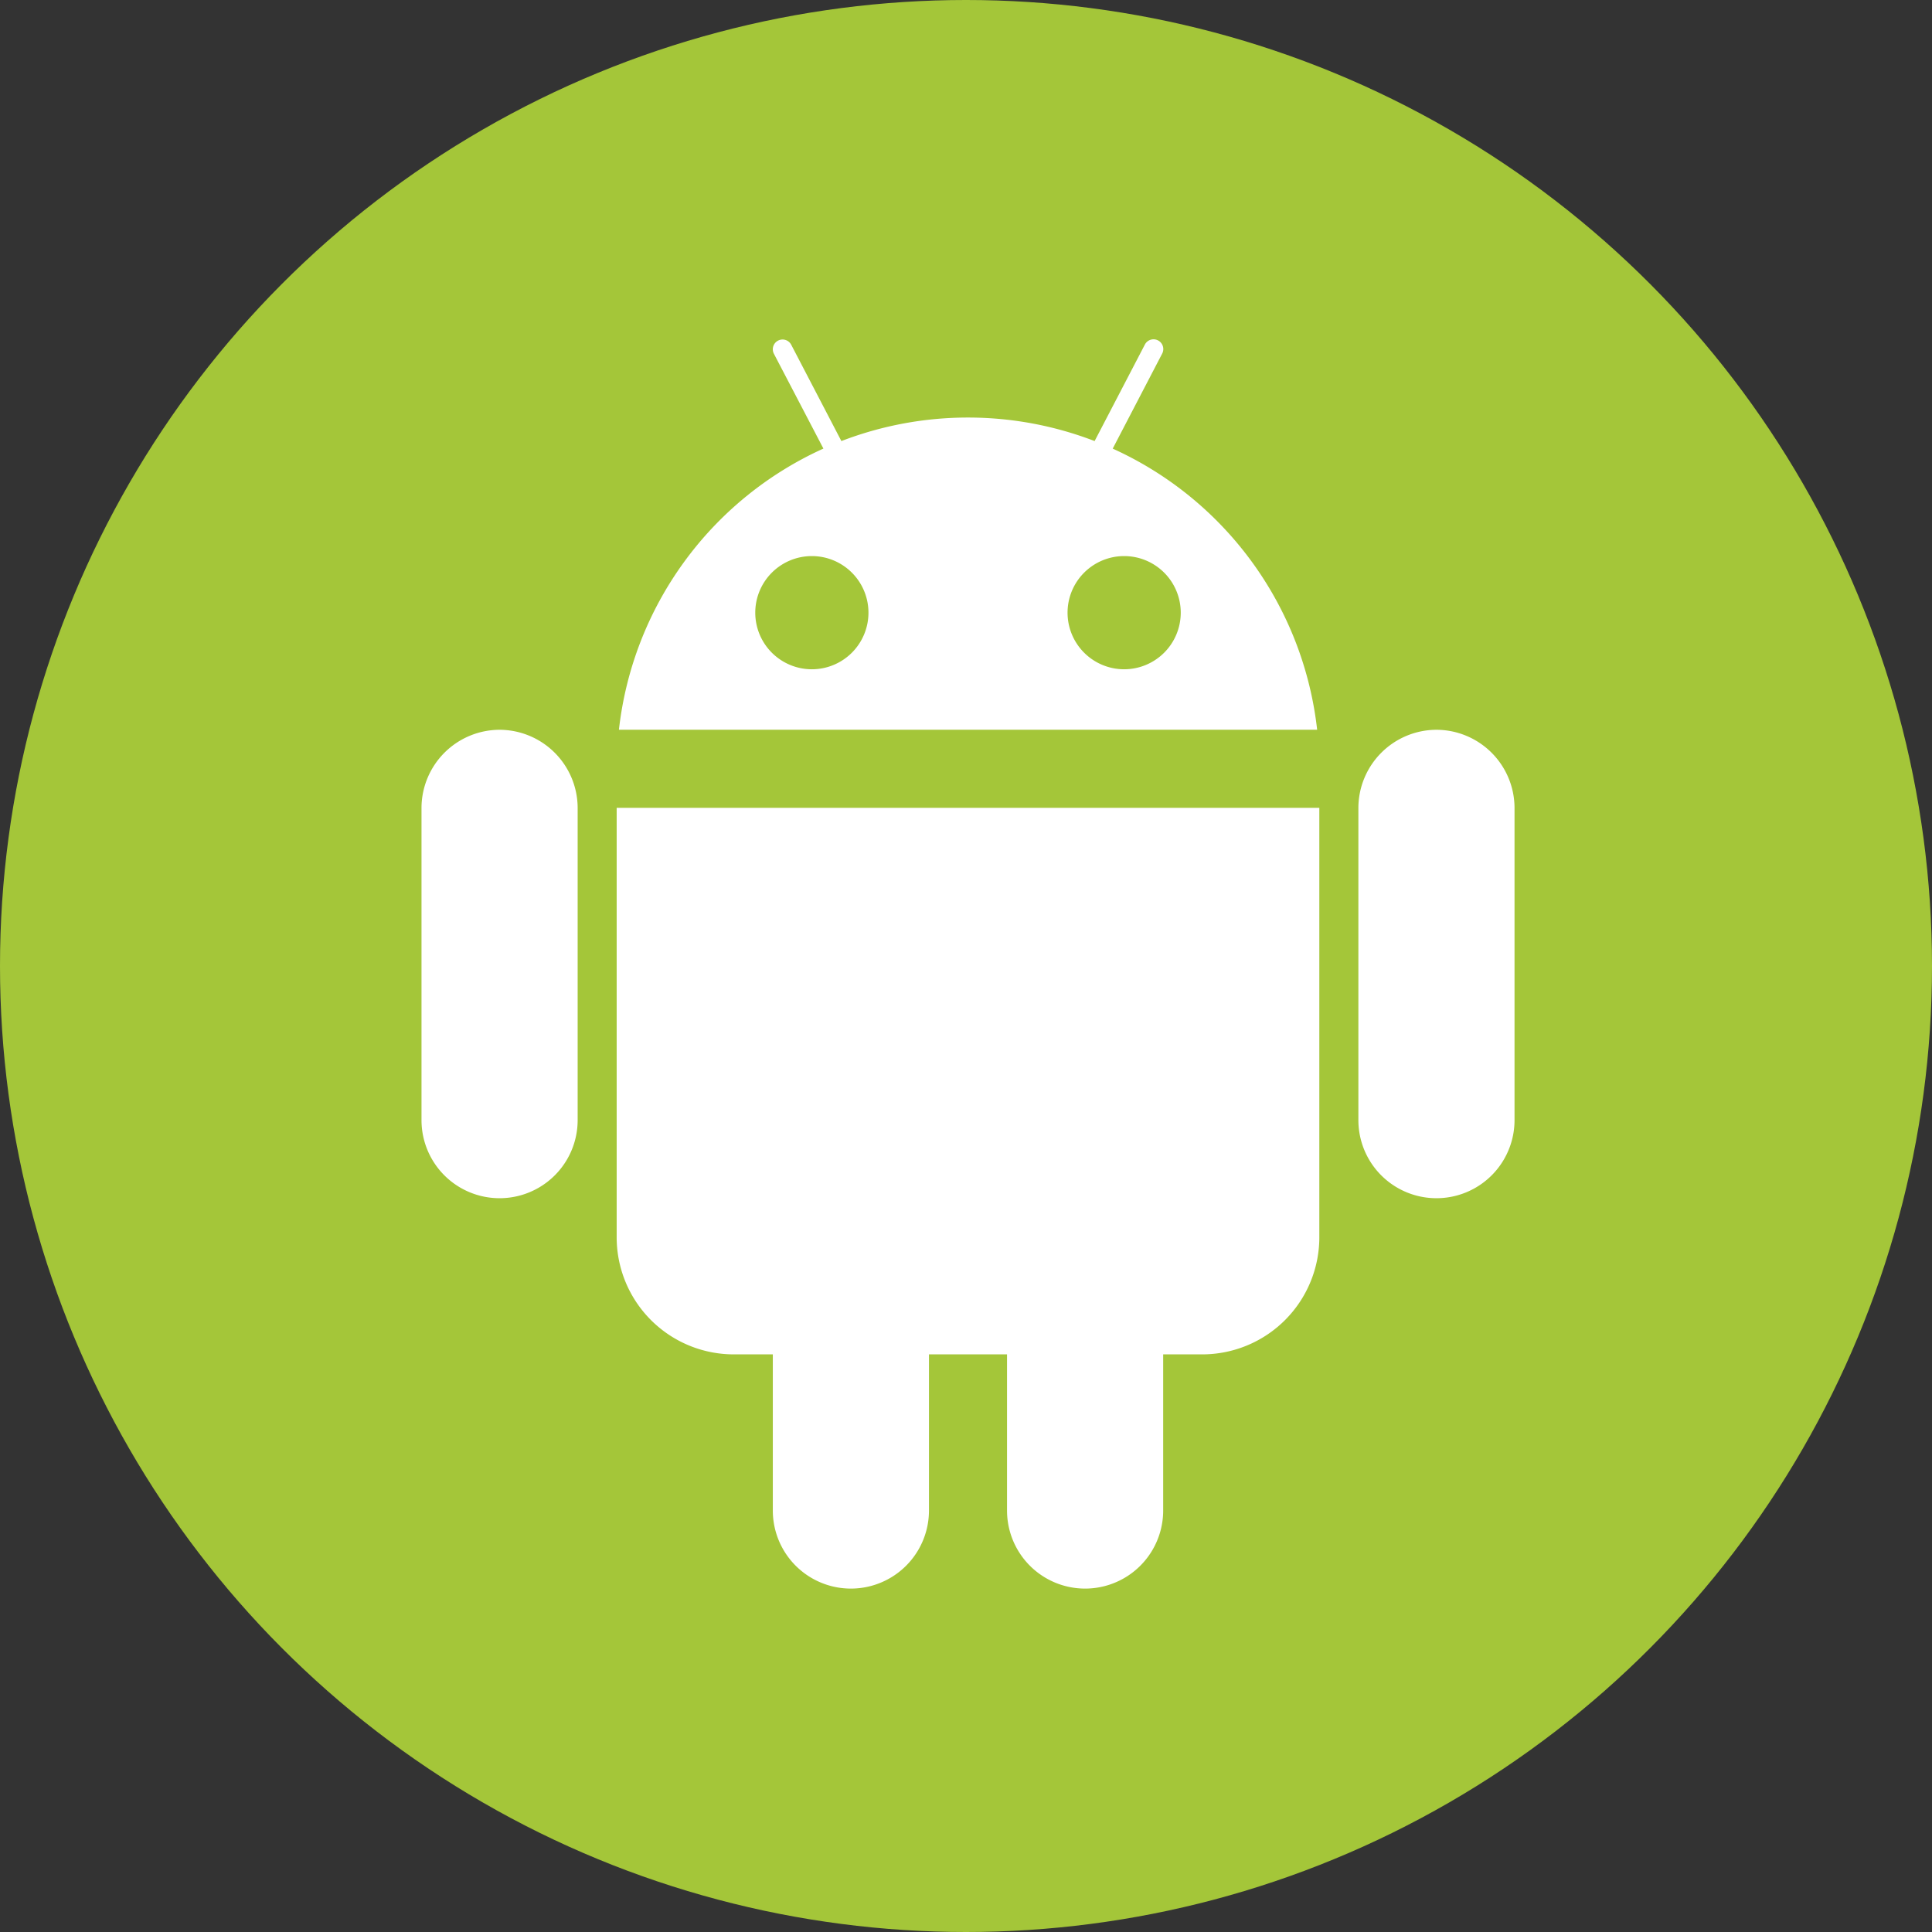 <svg xmlns="http://www.w3.org/2000/svg" viewBox="0 0 962 962"><rect x="0" y="0" width="962" height="962" fill="#333333" stroke="none"/><defs><style>.cls-1{fill:#a4c639;}.cls-2{fill:#fff;}</style></defs><title>android</title><g id="Layer_2" data-name="Layer 2"><g id="Layer_1-2" data-name="Layer 1"><circle class="cls-1" cx="481" cy="481" r="481"/><path class="cls-2" d="M715.25,363.38a39,39,0,0,0-38.87,38.87v155.5a38.87,38.87,0,1,0,77.75,0V402.25A39,39,0,0,0,715.25,363.38Zm-466.5,0a39,39,0,0,0-38.87,38.87v155.5a38.87,38.87,0,1,0,77.75,0V402.25A39,39,0,0,0,248.75,363.38Zm58.31,252.69a58.31,58.31,0,0,0,58.31,58.31h19.44v77.75a38.87,38.87,0,1,0,77.75,0V674.38h38.87v77.75a38.87,38.87,0,1,0,77.75,0V674.38h19.44a58.31,58.31,0,0,0,58.31-58.31V402.25H307.06Zm247-392.7,24.6-47.26a4.86,4.86,0,1,0-8.62-4.49l-25,48a175.51,175.51,0,0,0-126.09,0l-25-48a4.86,4.86,0,0,0-8.62,4.49L410,223.36a175.08,175.08,0,0,0-101.82,140H655.85A175.07,175.07,0,0,0,554,223.36ZM404.25,333.25a28.18,28.18,0,1,1,28.18-28.18A28.18,28.18,0,0,1,404.25,333.25Zm155.5,0a28.18,28.18,0,1,1,28.18-28.18A28.19,28.19,0,0,1,559.75,333.25Z"/></g></g></svg>